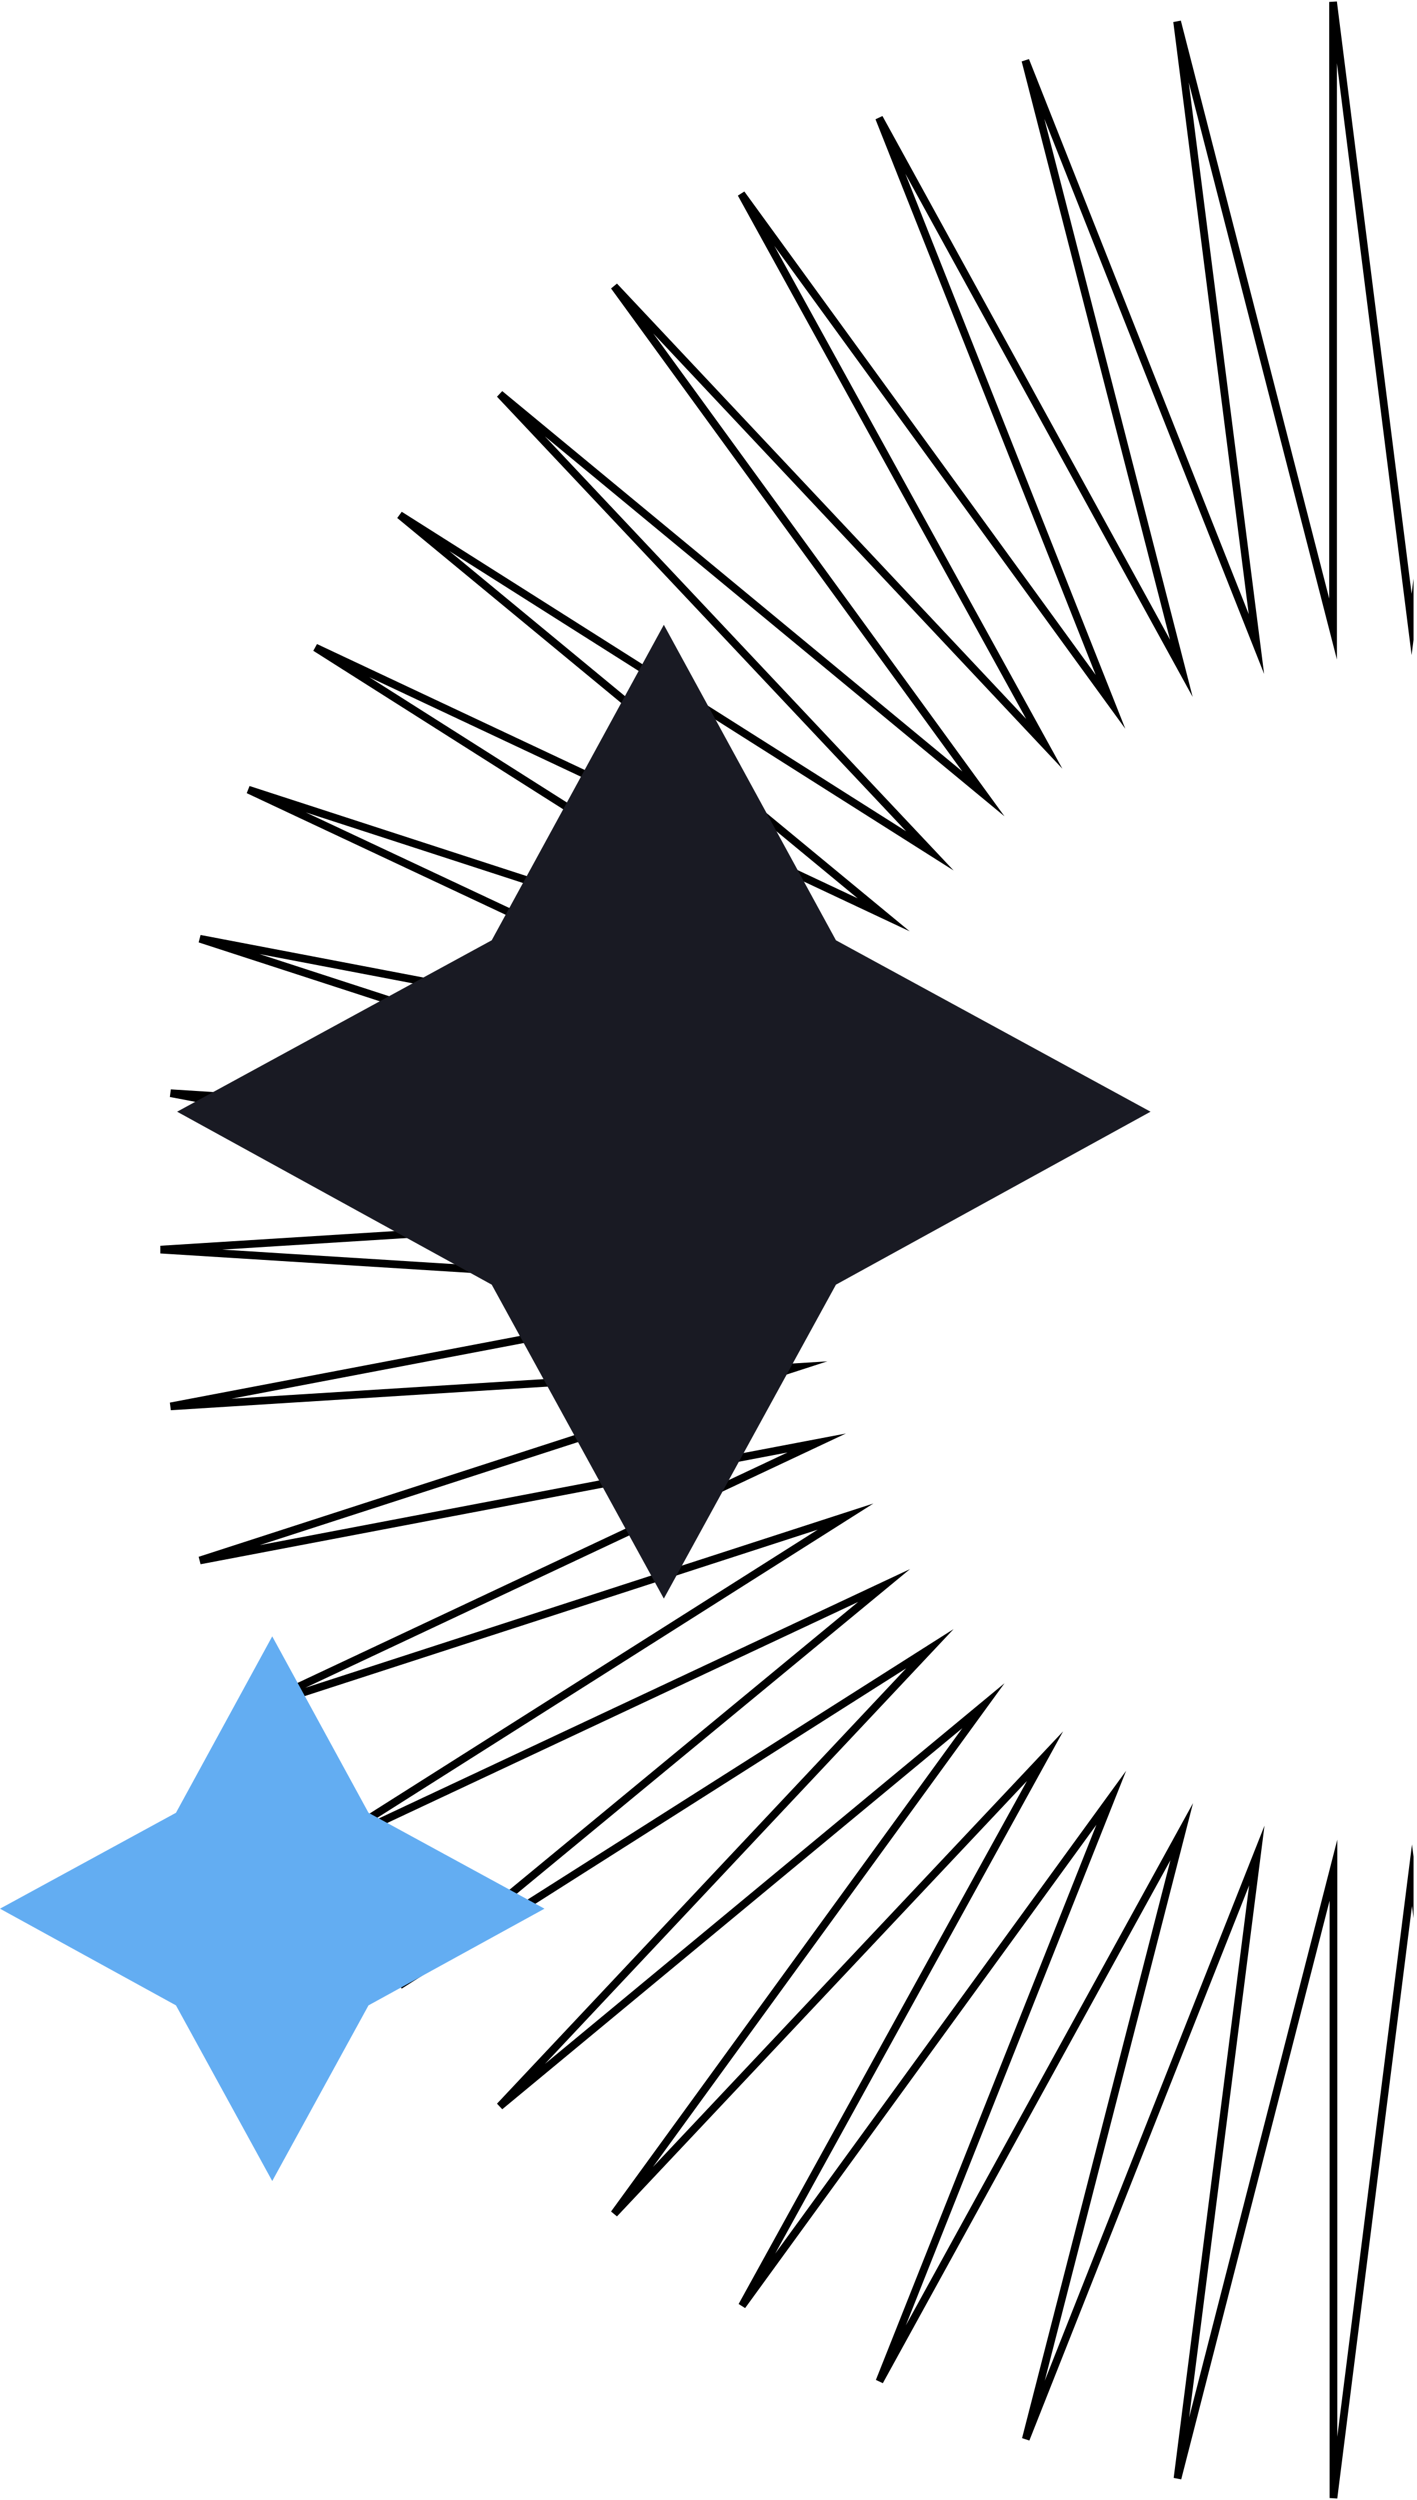 <svg width="368" height="649" viewBox="0 0 368 649" fill="none" xmlns="http://www.w3.org/2000/svg">
<g clip-path="url(#clip0_35_98)">
<path d="M366.6 162.1L387.1 0.5L386.9 163.3L427.4 5.6L407 167.2L467 15.7L426.5 173.6L505 30.6L444.8 182.1L540.7 50.2L462 193.1L573.6 74.3L477.8 206L603.4 102.2L491.8 220.9L629.5 133.7L503.7 237.5L651.3 168.1L513.6 255.3L668.7 205L521.1 274.4L681.3 243.8L526.2 294.2L689 283.8L528.8 314.3L691.6 324.5L528.8 334.7L689 365.1L526.2 354.9L681.3 405.1L521.1 374.6L668.7 444L513.6 393.6L651.3 480.8L503.7 411.4L629.5 515.2L491.8 427.8L603.5 546.6L477.9 442.6L573.7 574.5L462.1 455.8L540.8 598.5L444.9 466.6L505 618.2L426.5 475.5L467 633.2L407 481.7L427.4 643.4L386.9 485.5L387.1 648.5L366.7 486.8L346.3 648.5V485.5L305.8 643.4L326.4 481.7L266.4 633.2L306.9 475.5L228.4 618.2L288.6 466.7L192.7 598.6L271.4 455.9L159.5 574.7L255.4 442.8L129.8 546.8L241.5 428L103.8 515.4L229.6 411.6L81.9 480.9L219.6 393.7L64.5 444L212.1 374.6L51.9 405.1L207 354.9L44.3 365.1L204.5 334.6L41.7 324.4L204.5 314.2L44.3 283.8L207 294.1L51.9 243.7L212.1 274.3L64.5 205L219.6 255.4L81.9 168.1L229.5 237.5L103.8 133.7L241.5 220.9L129.8 102.3L255.4 206.1L159.5 74.3L271.2 193.1L192.5 50.3L288.4 182.2L228.3 30.6L306.8 173.5L266.3 15.7L326.3 167.2L305.7 5.6L346.2 163.3V0.5L366.6 162.1Z" stroke="black" stroke-width="2" stroke-miterlimit="10"/>
<path d="M95.7 470.6L141.4 495.5L95.7 520.6L70.7 566.2L45.7 520.6L0 495.5L45.7 470.6L70.7 424.8L95.7 470.6Z" fill="#63ADF2"/>
<path d="M217.1 244.1L298.8 288.6L217.1 333.5L172.4 415L127.7 333.5L46 288.6L127.7 244.1L172.4 162.2L217.1 244.1Z" fill="#191A23"/>
</g>
<defs>
<clipPath id="clip0_35_98">
<rect width="367.1" height="649" fill="white"/>
</clipPath>
</defs>
</svg>
